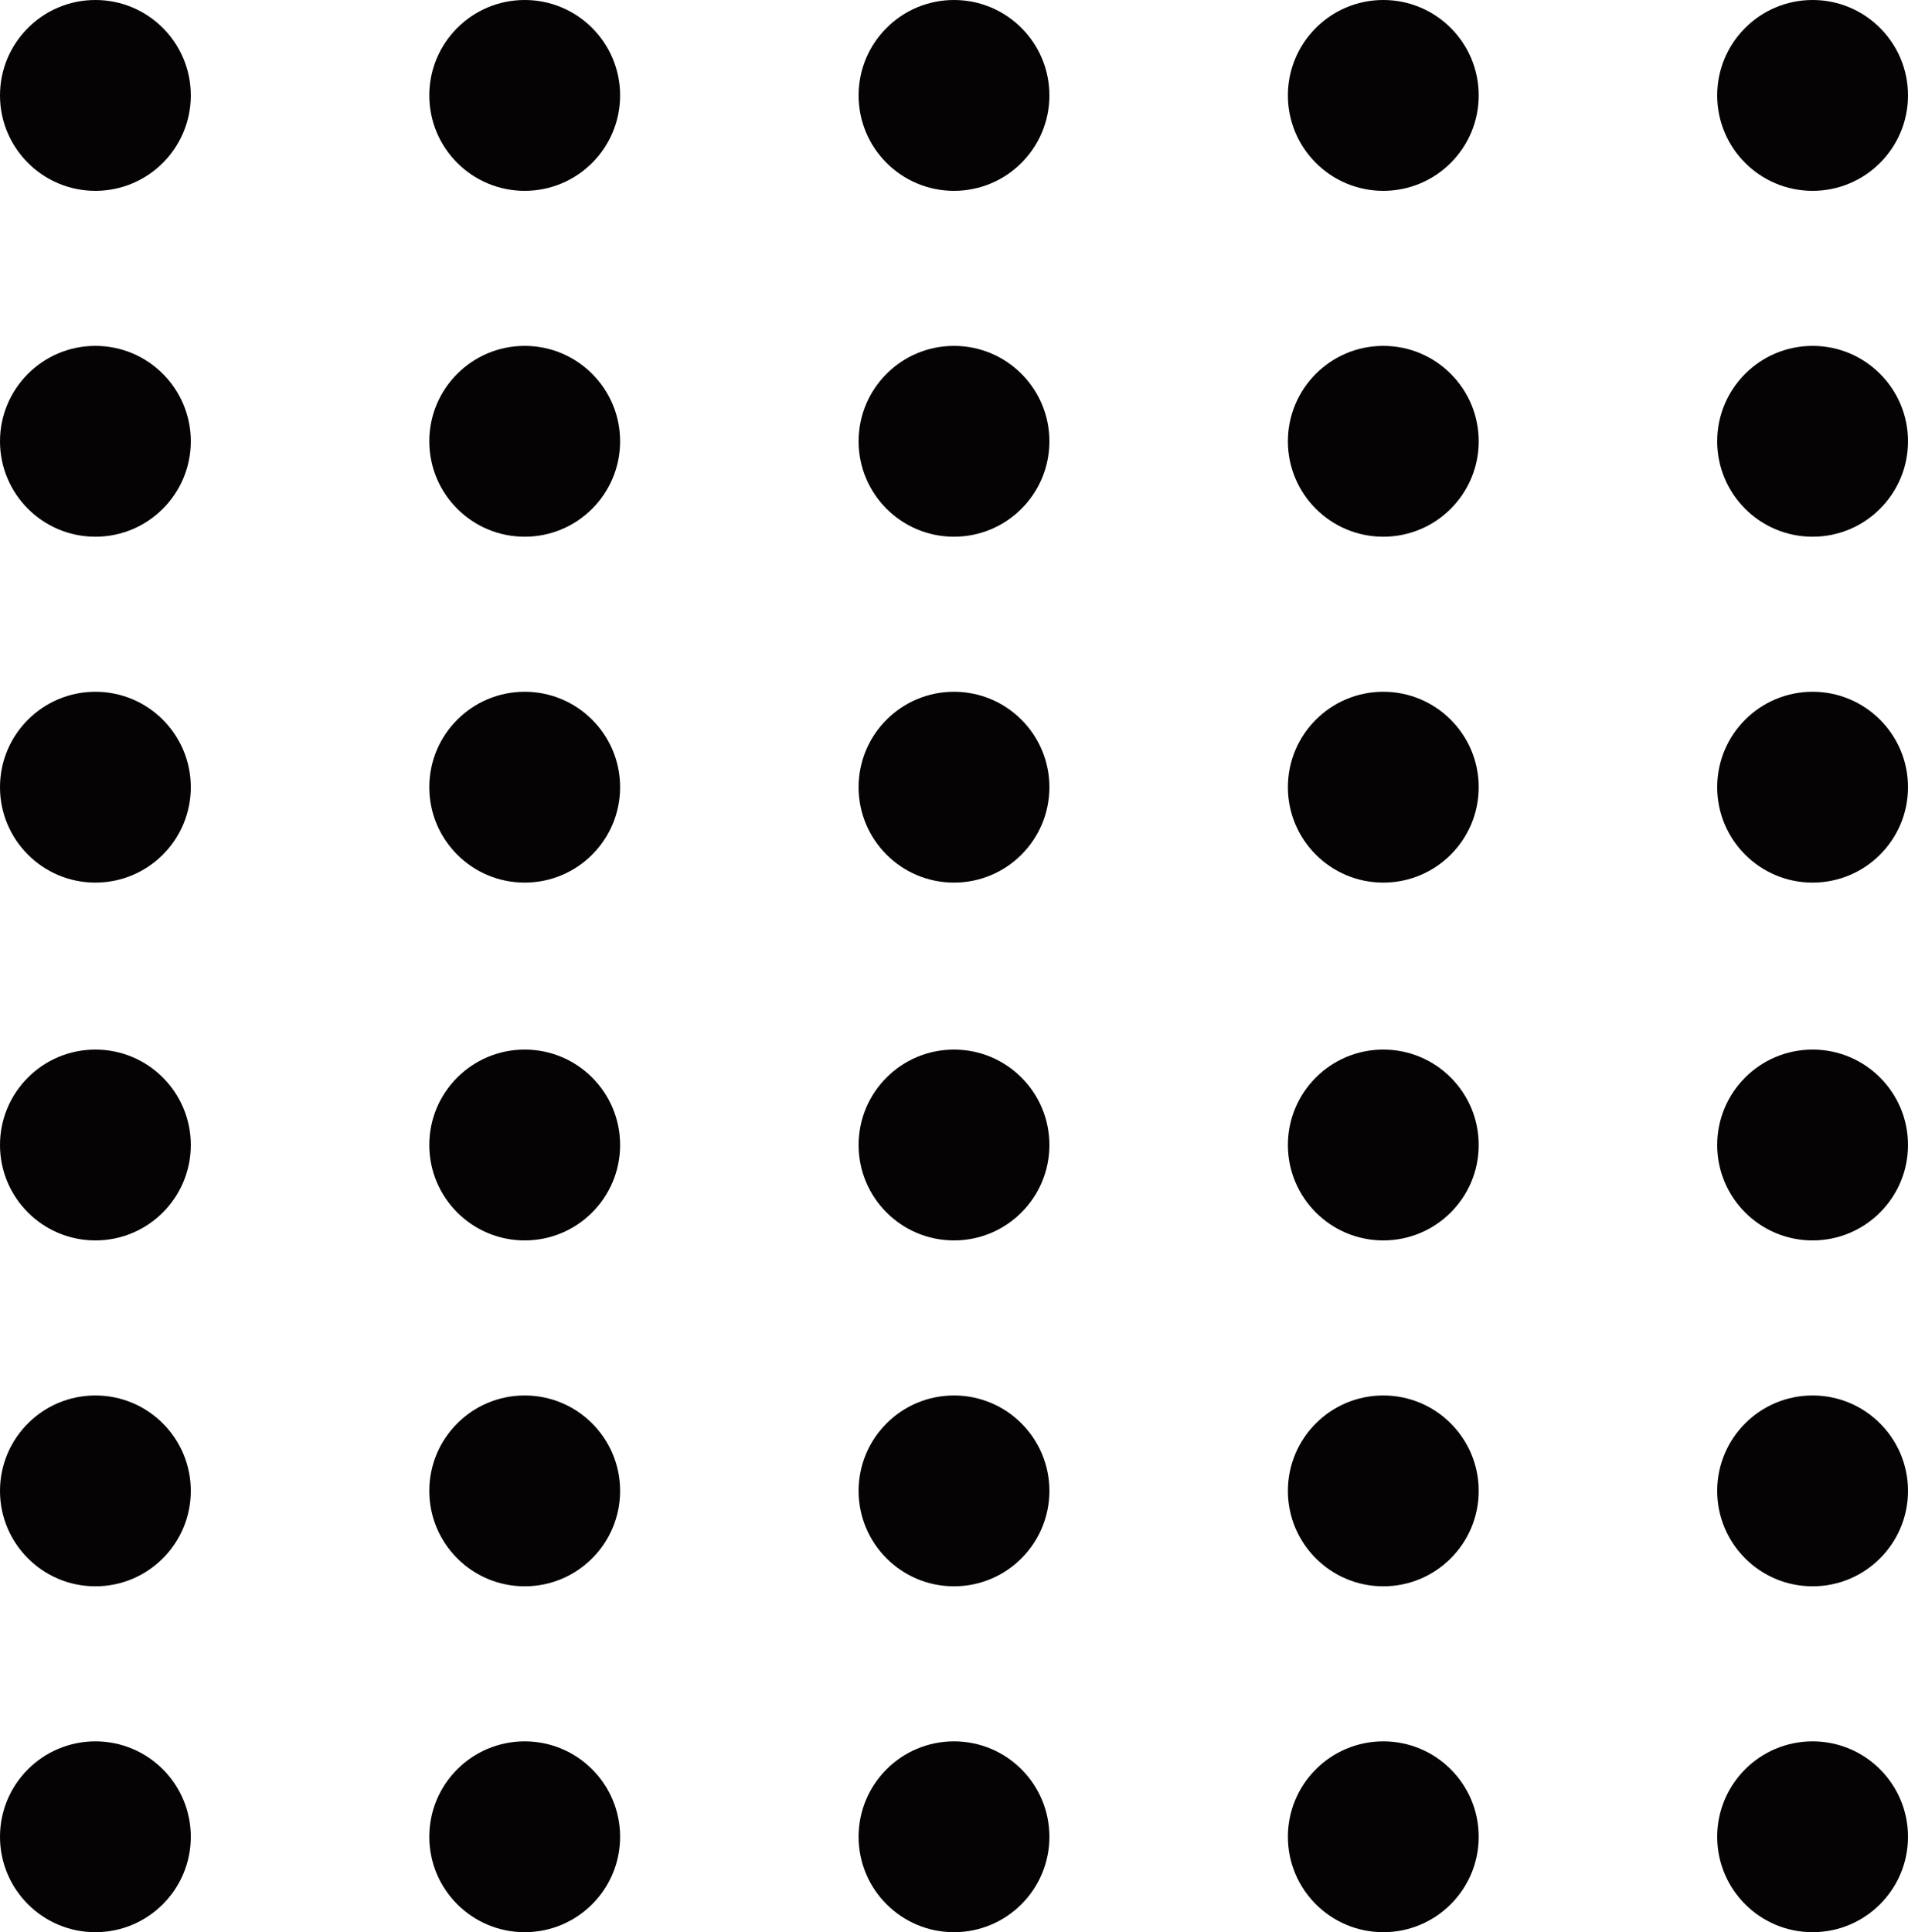 <svg width="160" height="162" viewBox="0 0 160 162" fill="none" xmlns="http://www.w3.org/2000/svg">
<circle cx="8" cy="8" r="8" fill="#050303"/>
<circle cx="8" cy="37" r="8" fill="#050303"/>
<circle cx="8" cy="66" r="8" fill="#050303"/>
<circle cx="44" cy="8" r="8" fill="#050303"/>
<circle cx="44" cy="37" r="8" fill="#050303"/>
<circle cx="44" cy="66" r="8" fill="#050303"/>
<circle cx="80" cy="8" r="8" fill="#050303"/>
<circle cx="80" cy="37" r="8" fill="#050303"/>
<circle cx="80" cy="66" r="8" fill="#050303"/>
<circle cx="8" cy="96" r="8" fill="#050303"/>
<circle cx="8" cy="125" r="8" fill="#050303"/>
<circle cx="8" cy="154" r="8" fill="#050303"/>
<circle cx="44" cy="96" r="8" fill="#050303"/>
<circle cx="44" cy="125" r="8" fill="#050303"/>
<circle cx="44" cy="154" r="8" fill="#050303"/>
<circle cx="80" cy="96" r="8" fill="#050303"/>
<circle cx="80" cy="125" r="8" fill="#050303"/>
<circle cx="80" cy="154" r="8" fill="#050303"/>
<circle cx="116" cy="96" r="8" fill="#050303"/>
<circle cx="116" cy="125" r="8" fill="#050303"/>
<circle cx="116" cy="154" r="8" fill="#050303"/>
<circle cx="152" cy="96" r="8" fill="#050303"/>
<circle cx="152" cy="125" r="8" fill="#050303"/>
<circle cx="152" cy="154" r="8" fill="#050303"/>
<circle cx="152" cy="8" r="8" fill="#050303"/>
<circle cx="152" cy="37" r="8" fill="#050303"/>
<circle cx="152" cy="66" r="8" fill="#050303"/>
<circle cx="116" cy="8" r="8" fill="#050303"/>
<circle cx="116" cy="37" r="8" fill="#050303"/>
<circle cx="116" cy="66" r="8" fill="#050303"/>
</svg>
